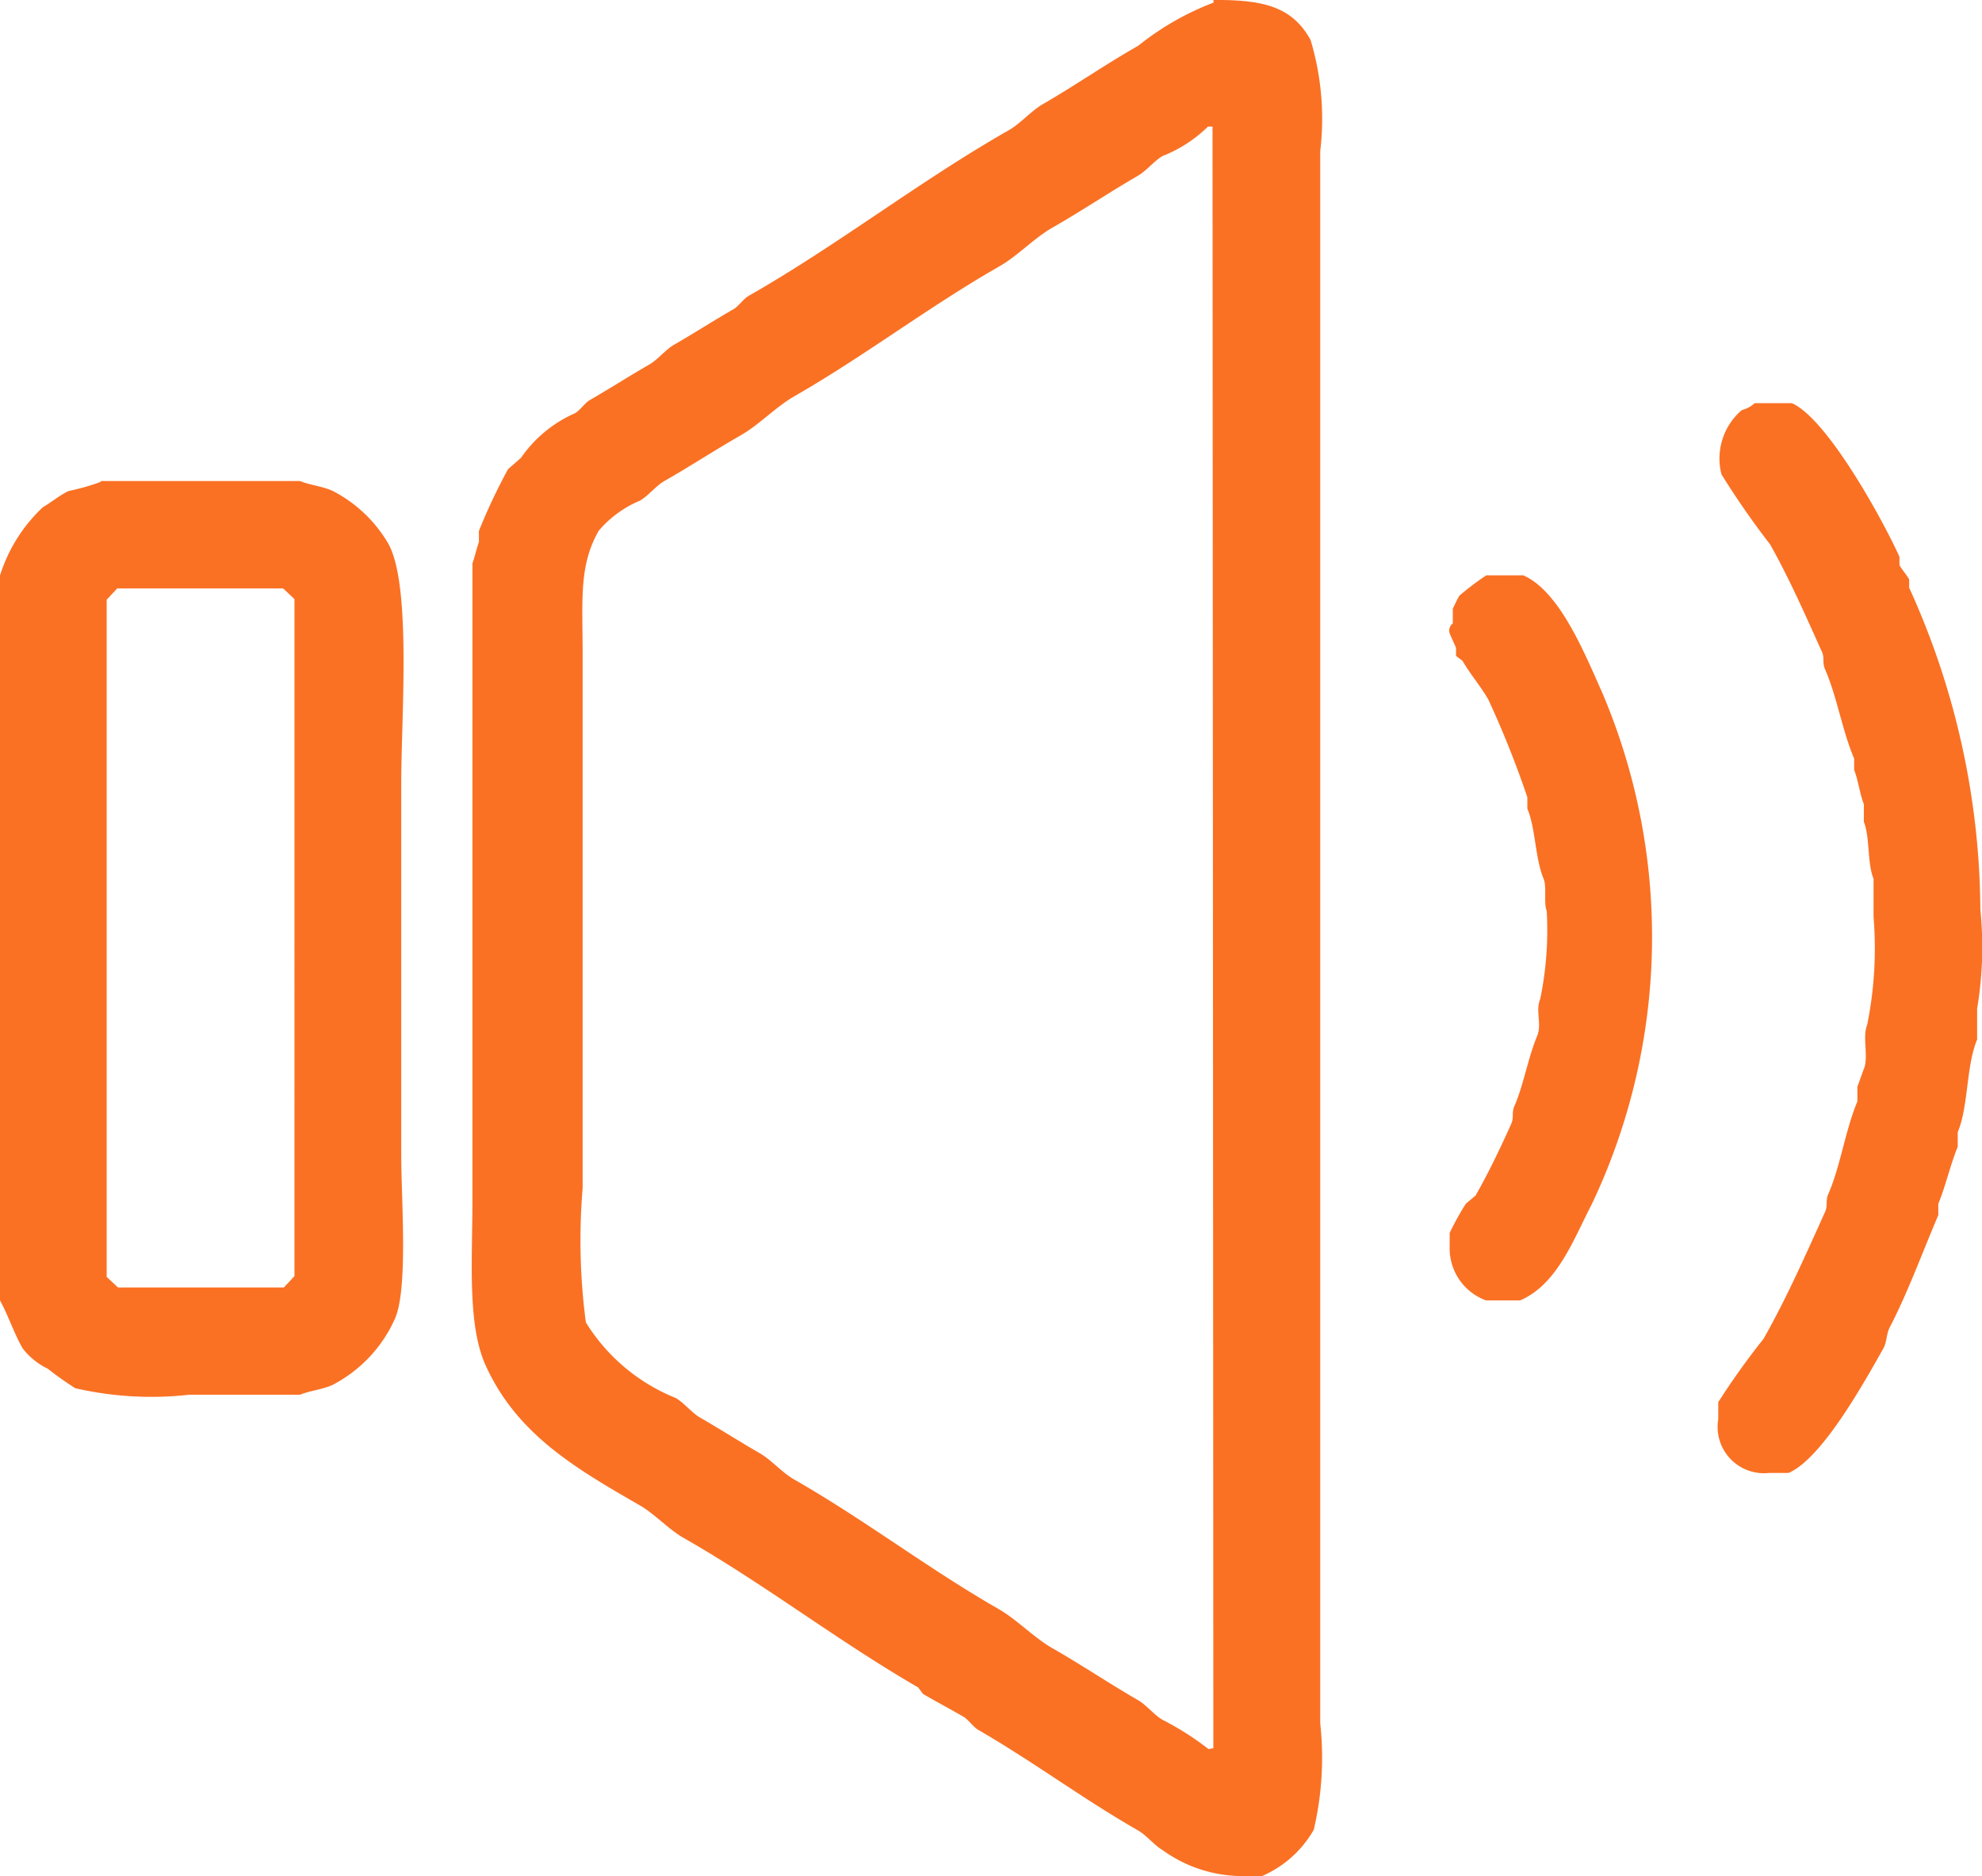 <svg xmlns="http://www.w3.org/2000/svg" width="56" height="53" viewBox="0 0 56 53">
  <defs>
    <style>
      .cls-1 {
        fill: #fa7124;
        fill-rule: evenodd;
      }
    </style>
  </defs>
  <path id="my_vector_mask_shape" class="cls-1" d="M645.285,92c1.457-.012,2.232.21,2.743,1.125a7.731,7.731,0,0,1,.274,3.146v44.412a8.953,8.953,0,0,1-.182,3.008A3.089,3.089,0,0,1,646.657,145h-0.48a3.855,3.855,0,0,1-2.332-.735c-0.228-.132-0.457-0.42-0.685-0.551-1.573-.9-2.961-1.943-4.526-2.847-0.132-.077-0.28-0.292-0.411-0.368-0.394-.227-0.746-0.413-1.143-0.643-0.046-.061-0.092-0.122-0.137-0.184-2.285-1.321-4.331-2.915-6.629-4.225-0.421-.24-0.815-0.676-1.234-0.918-1.8-1.037-3.486-2.009-4.366-3.973-0.511-1.141-.366-2.974-0.366-4.593V107.914c0.046-.11.137-0.487,0.183-0.6V107a16.345,16.345,0,0,1,.823-1.745l0.366-.321a3.641,3.641,0,0,1,1.531-1.263c0.132-.076.28-0.292,0.412-0.368,0.583-.336,1.105-0.673,1.691-1.01,0.229-.132.457-0.419,0.686-0.551,0.593-.343,1.105-0.673,1.691-1.011,0.132-.076.28-0.292,0.412-0.367,2.551-1.455,4.809-3.231,7.359-4.685,0.326-.185.636-0.548,0.96-0.735,0.938-.542,1.753-1.115,2.7-1.653a7.868,7.868,0,0,1,2.125-1.217V92Zm-0.16,3.582a3.846,3.846,0,0,1-1.28.827c-0.228.132-.457,0.419-0.685,0.551-0.847.49-1.572,0.984-2.423,1.47-0.516.294-.993,0.808-1.509,1.1-2.013,1.151-3.792,2.524-5.8,3.674-0.516.3-.993,0.808-1.509,1.1-0.759.434-1.39,0.853-2.149,1.286-0.228.131-.457,0.419-0.685,0.552a3.1,3.1,0,0,0-1.166.849c-0.568.987-.457,1.949-0.457,3.491v15.087a17.685,17.685,0,0,0,.091,3.789,5.308,5.308,0,0,0,2.537,2.135c0.229,0.131.458,0.42,0.686,0.552,0.583,0.337,1.106.672,1.692,1.01,0.324,0.187.635,0.549,0.96,0.735,2.013,1.15,3.791,2.524,5.8,3.674,0.516,0.3.993,0.807,1.509,1.1,0.85,0.487,1.576.98,2.423,1.47,0.228,0.132.457,0.419,0.685,0.551a8.075,8.075,0,0,1,1.3.827l0.137-.023q-0.01-22.905-.023-45.813h-0.137Zm15.452,7.808h1.051c0.988,0.429,2.551,3.256,3.04,4.34v0.23c0.054,0.12.22,0.293,0.274,0.413v0.23a22.225,22.225,0,0,1,2.012,9.093,10.514,10.514,0,0,1-.092,2.8v0.872c-0.315.758-.239,1.878-0.548,2.618V124.4c-0.206.491-.348,1.133-0.549,1.607v0.322c-0.452,1.061-.868,2.2-1.371,3.169-0.1.19-.078,0.411-0.183,0.6-0.533.942-1.729,3.108-2.675,3.513h-0.548a1.308,1.308,0,0,1-1.44-1.516v-0.482a20.942,20.942,0,0,1,1.28-1.791c0.643-1.135,1.182-2.352,1.737-3.582,0.086-.191.007-0.314,0.091-0.505,0.342-.777.48-1.8,0.823-2.618V122.7c0.038-.09.146-0.415,0.183-0.5,0.14-.336-0.048-0.9.092-1.24a10.864,10.864,0,0,0,.182-3.054v-1.079c-0.181-.437-0.1-1.177-0.274-1.608v-0.5c-0.107-.257-0.166-0.708-0.274-0.964v-0.322c-0.34-.8-0.488-1.765-0.823-2.526-0.084-.192-0.005-0.314-0.091-0.5-0.462-1.024-.92-2.068-1.463-3.031a22.912,22.912,0,0,1-1.372-1.975,1.8,1.8,0,0,1,.572-1.814A0.878,0.878,0,0,0,660.577,103.39Zm-46.72,2.2h5.623c0.266,0.112.631,0.147,0.914,0.276a3.853,3.853,0,0,1,1.577,1.493c0.659,1.171.366,4.885,0.366,6.751v10.54c0,1.234.2,3.768-.183,4.616a3.893,3.893,0,0,1-1.76,1.86c-0.284.129-.648,0.164-0.914,0.276h-3.131a9.592,9.592,0,0,1-3.223-.184,9.414,9.414,0,0,1-.777-0.551,1.986,1.986,0,0,1-.709-0.574c-0.243-.423-0.4-0.915-0.64-1.355V108.258a4.489,4.489,0,0,1,1.211-1.929c0.253-.147.49-0.349,0.732-0.459a6.144,6.144,0,0,0,.891-0.253C613.842,105.61,613.849,105.6,613.857,105.594Zm39.131,2.664h1.051c1.028,0.446,1.735,2.209,2.218,3.284a17.605,17.605,0,0,1-.275,14.467c-0.523,1.006-.977,2.28-2.034,2.733h-0.96a1.566,1.566,0,0,1-1.029-1.516v-0.39a7.616,7.616,0,0,1,.458-0.827l0.274-.23c0.368-.644.7-1.34,1.006-2.02,0.086-.191.007-0.314,0.091-0.506,0.255-.579.384-1.36,0.64-1.974,0.148-.357-0.056-0.7.091-1.057a9.626,9.626,0,0,0,.183-2.48c-0.093-.226.01-0.675-0.091-0.918-0.24-.579-0.221-1.415-0.457-1.975v-0.322a27.531,27.531,0,0,0-1.1-2.755c-0.21-.372-0.511-0.716-0.732-1.1l-0.183-.137V110.3c-0.031-.072-0.154-0.342-0.183-0.413a0.259,0.259,0,0,1,.092-0.276V109.2c0.038-.088.118-0.253,0.183-0.368A7.456,7.456,0,0,1,652.988,108.258Zm-38.674.368-0.3.321v19.129l0.32,0.3h4.686l0.3-.321V108.924l-0.32-.3h-4.686Z" transform="translate(-611 -92)"/>
</svg>
